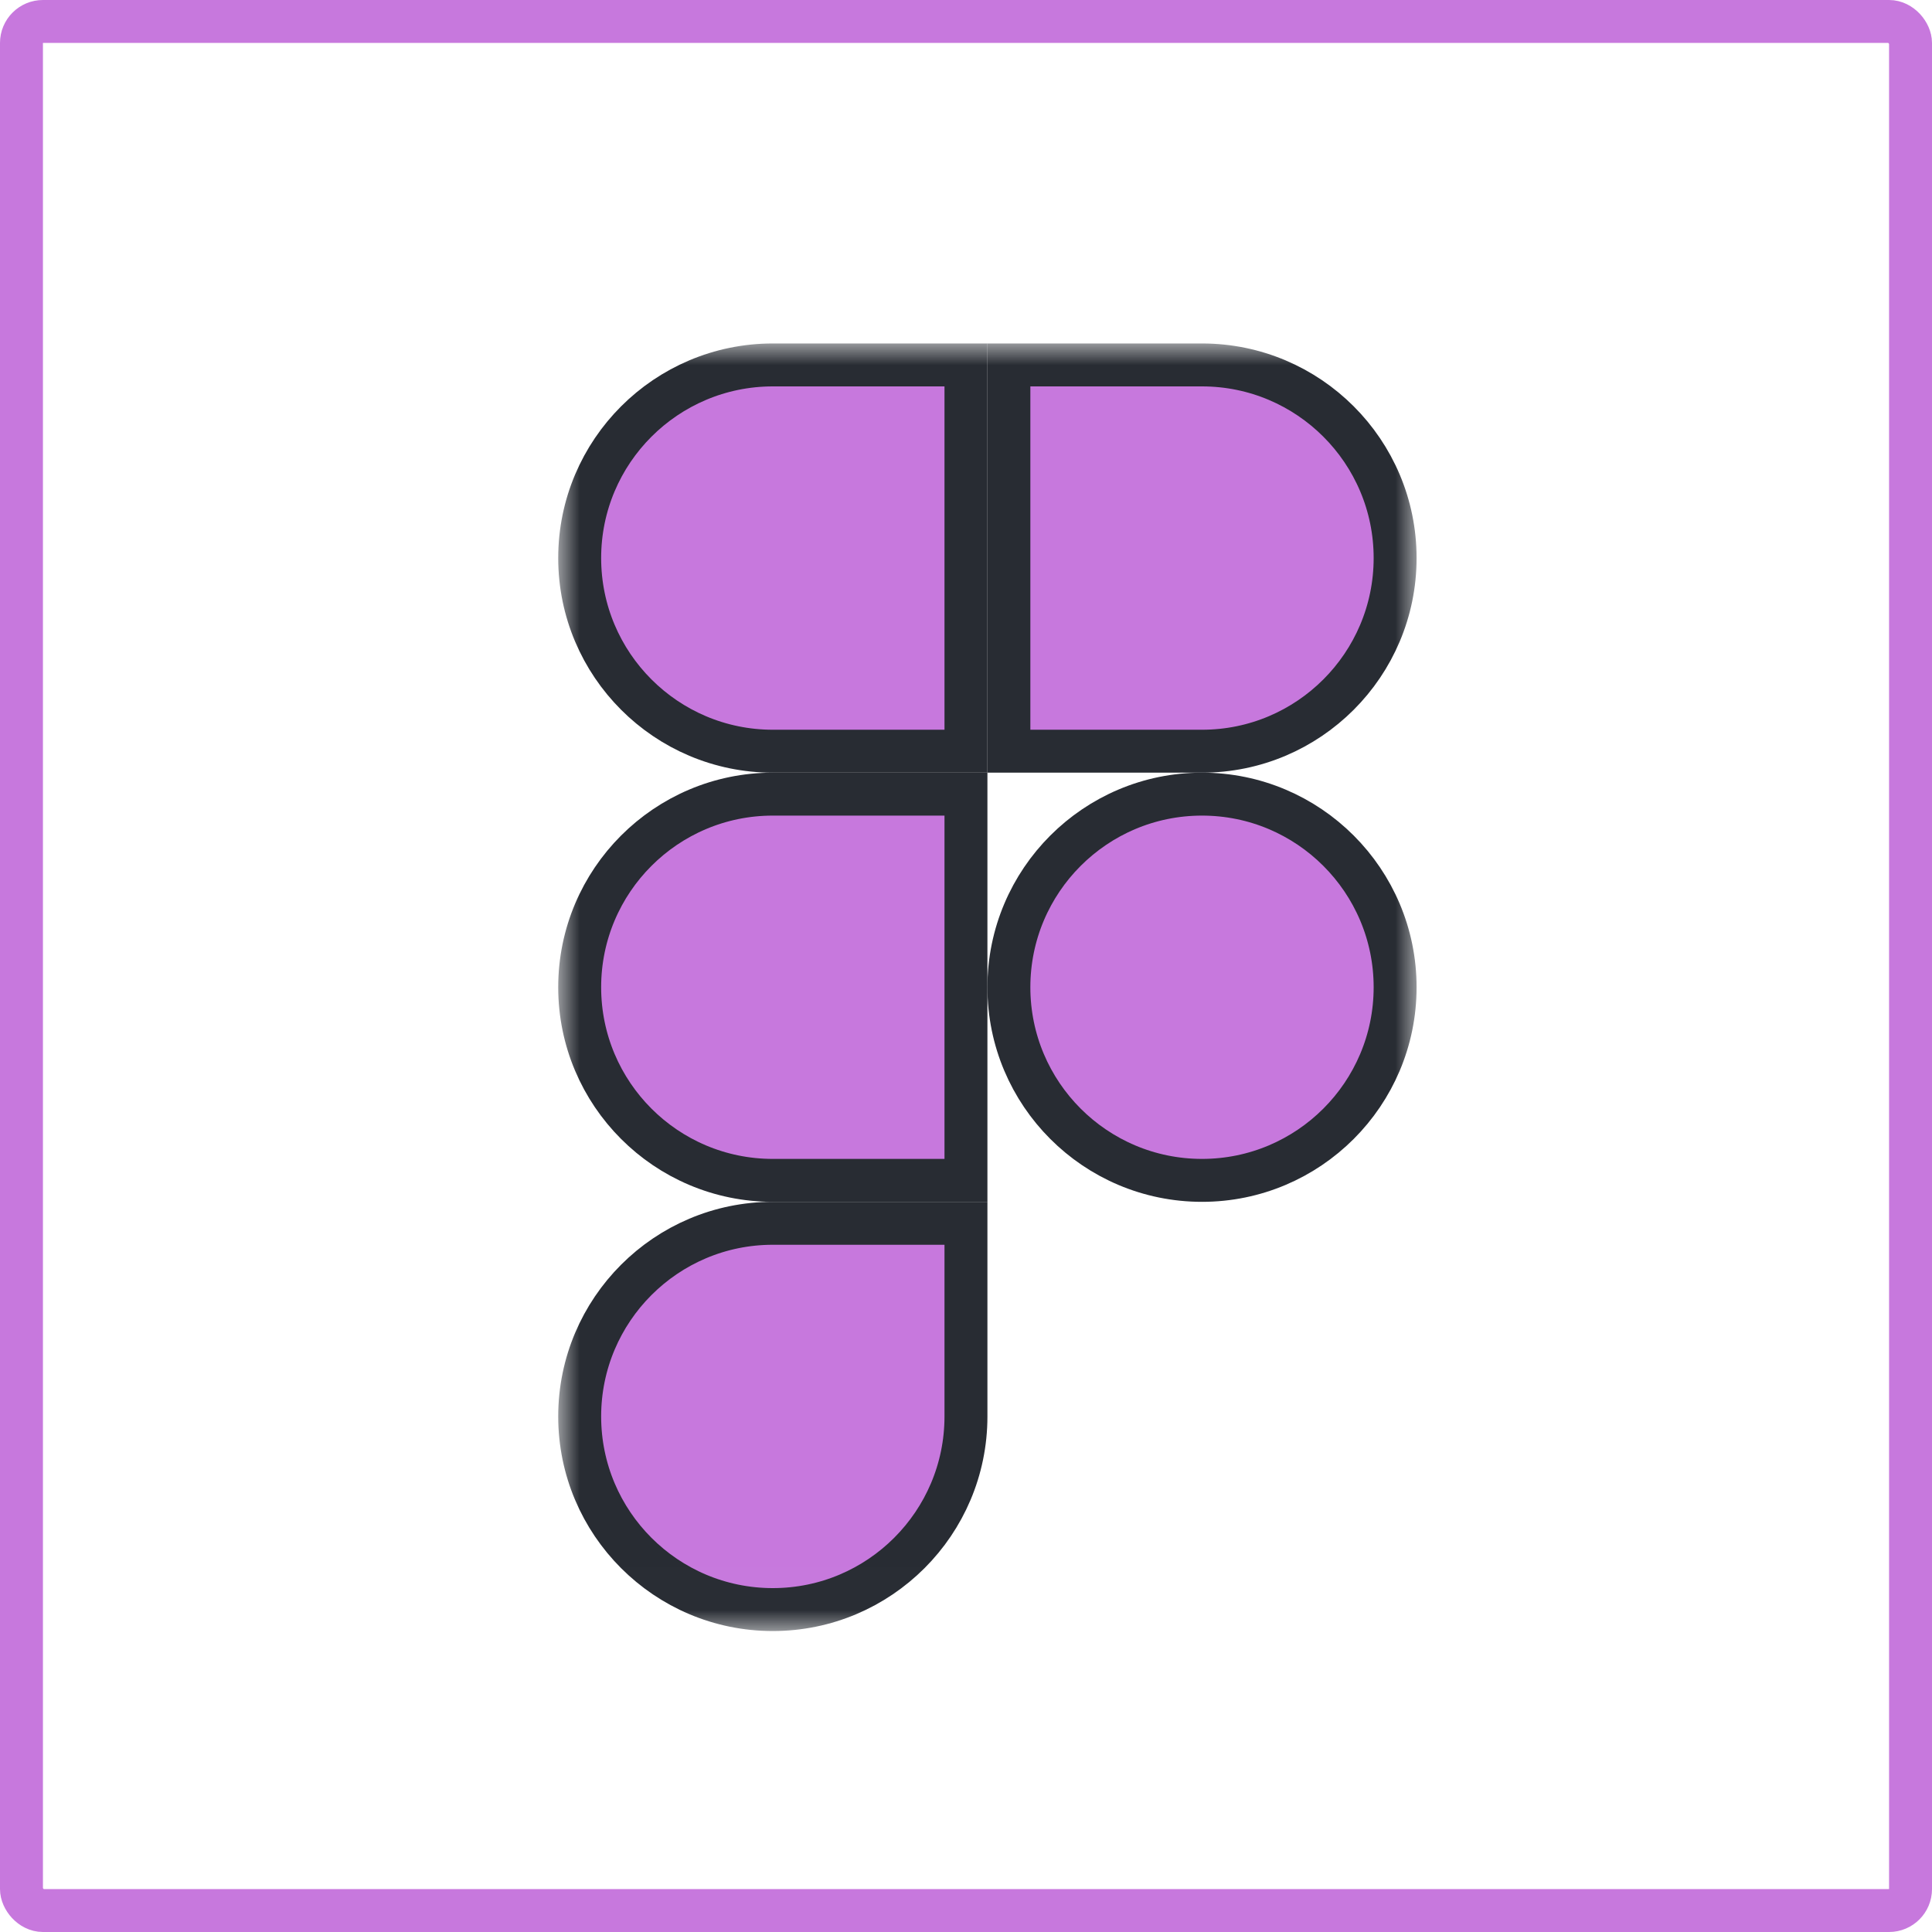 <svg width="45" height="45" viewBox="0 0 45 45" fill="none" xmlns="http://www.w3.org/2000/svg">
<g clip-path="url(#clip0_313_1232)">
<rect x="0.5" y="0.5" width="44" height="44" rx="0.5" stroke="#C778DD"/>
<mask id="mask0_313_1232" style="mask-type:luminance" maskUnits="userSpaceOnUse" x="13" y="8" width="20" height="30">
<path d="M13.5 8.5H32.497V37.49H13.5V8.5Z" fill="white" stroke="white"/>
</mask>
<g mask="url(#mask0_313_1232)">
<path d="M22.499 32.992C22.499 35.474 20.483 37.49 18 37.49C15.517 37.49 13.502 35.474 13.502 32.992C13.502 30.509 15.517 28.493 18 28.493H22.499V32.992Z" fill="#C778DD" stroke="#282C33"/>
<path d="M13.502 22.995C13.502 20.512 15.517 18.497 18 18.497H22.499V27.493H18C15.517 27.493 13.502 25.478 13.502 22.995Z" fill="#C778DD" stroke="#282C33"/>
<path d="M13.502 12.998C13.502 10.515 15.518 8.5 18.001 8.5H22.499V17.497H18.001C15.518 17.497 13.502 15.481 13.502 12.998Z" fill="#C778DD" stroke="#282C33"/>
<path d="M23.499 8.5H27.997C30.48 8.5 32.495 10.515 32.495 12.998C32.495 15.481 30.48 17.497 27.997 17.497H23.499V8.5Z" fill="#C778DD" stroke="#282C33"/>
<path d="M32.495 22.995C32.495 25.478 30.48 27.493 27.997 27.493C25.514 27.493 23.499 25.478 23.499 22.995C23.499 20.512 25.514 18.497 27.997 18.497C30.48 18.497 32.495 20.512 32.495 22.995Z" fill="#C778DD" stroke="#282C33"/>
</g>
</g>
<defs>
<clipPath id="clip0_313_1232">
<rect width="45" height="45" fill="white"/>
</clipPath>
</defs>
</svg>
